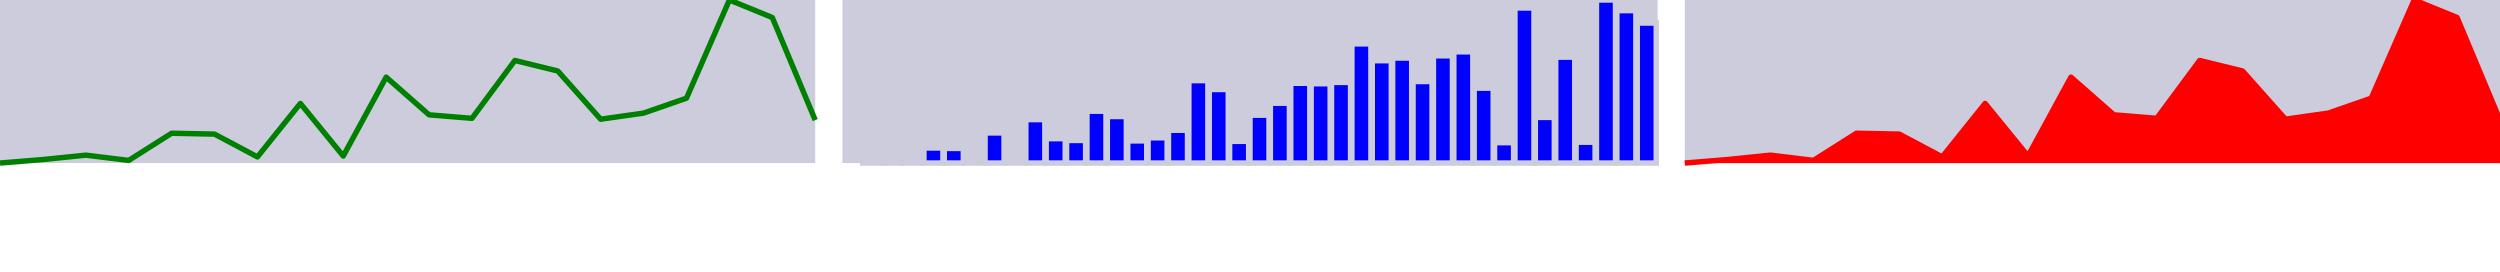 <?xml version="1.0" standalone="no"?>
<!DOCTYPE svg PUBLIC "-//W3C//DTD SVG 1.1//EN" "http://www.w3.org/Graphics/SVG/1.1/DTD/svg11.dtd">

<svg viewBox="0 0 920 100" width="100%" height="100%" 
  xmlns="http://www.w3.org/2000/svg"
  xmlns:xlink="http://www.w3.org/1999/xlink">


<g transform="translate(0 0)">
<rect x="0" y="0" width="300" height="60" fill="#ccd"/>
<polyline fill="none" stroke="green" stroke-width="2" stroke-linejoin="round" points="0.0,60.0 15.789,58.71 31.579,57.097 47.368,59.032 63.158,49.032 78.947,49.355 94.737,57.742 110.526,38.065 126.316,57.419 142.105,28.387 157.895,42.258 173.684,43.548 189.474,22.258 205.263,26.129 221.053,43.871 236.842,41.613 252.632,36.129 268.421,0.0 284.211,6.452 300.0,44.194"/>
</g>
<g transform="translate(310 0)">
<rect x="0" y="0" width="300" height="60" fill="#ccd"/>
<rect x="0.0" y="60.0" width="7" height="0.0" style="fill:blue; stroke-width:2; stroke:#ccd"/>
<rect x="7.5" y="59.348" width="7" height="0.652" style="fill:blue; stroke-width:2; stroke:#ccd"/>
<rect x="15.0" y="58.533" width="7" height="1.467" style="fill:blue; stroke-width:2; stroke:#ccd"/>
<rect x="22.5" y="59.511" width="7" height="0.489" style="fill:blue; stroke-width:2; stroke:#ccd"/>
<rect x="30.0" y="54.457" width="7" height="5.543" style="fill:blue; stroke-width:2; stroke:#ccd"/>
<rect x="37.5" y="54.62" width="7" height="5.38" style="fill:blue; stroke-width:2; stroke:#ccd"/>
<rect x="45" y="58.859" width="7" height="1.141" style="fill:blue; stroke-width:2; stroke:#ccd"/>
<rect x="52.5" y="48.913" width="7" height="11.087" style="fill:blue; stroke-width:2; stroke:#ccd"/>
<rect x="60.0" y="58.696" width="7" height="1.304" style="fill:blue; stroke-width:2; stroke:#ccd"/>
<rect x="67.5" y="44.022" width="7" height="15.978" style="fill:blue; stroke-width:2; stroke:#ccd"/>
<rect x="75.0" y="51.033" width="7" height="8.967" style="fill:blue; stroke-width:2; stroke:#ccd"/>
<rect x="82.5" y="51.685" width="7" height="8.315" style="fill:blue; stroke-width:2; stroke:#ccd"/>
<rect x="90" y="40.924" width="7" height="19.076" style="fill:blue; stroke-width:2; stroke:#ccd"/>
<rect x="97.5" y="42.88" width="7" height="17.12" style="fill:blue; stroke-width:2; stroke:#ccd"/>
<rect x="105" y="51.848" width="7" height="8.152" style="fill:blue; stroke-width:2; stroke:#ccd"/>
<rect x="112.5" y="50.707" width="7" height="9.293" style="fill:blue; stroke-width:2; stroke:#ccd"/>
<rect x="120.0" y="47.935" width="7" height="12.065" style="fill:blue; stroke-width:2; stroke:#ccd"/>
<rect x="127.5" y="29.674" width="7" height="30.326" style="fill:blue; stroke-width:2; stroke:#ccd"/>
<rect x="135.0" y="32.935" width="7" height="27.065" style="fill:blue; stroke-width:2; stroke:#ccd"/>
<rect x="142.5" y="52.011" width="7" height="7.989" style="fill:blue; stroke-width:2; stroke:#ccd"/>
<rect x="150.0" y="42.391" width="7" height="17.609" style="fill:blue; stroke-width:2; stroke:#ccd"/>
<rect x="157.5" y="37.989" width="7" height="22.011" style="fill:blue; stroke-width:2; stroke:#ccd"/>
<rect x="165.0" y="30.652" width="7" height="29.348" style="fill:blue; stroke-width:2; stroke:#ccd"/>
<rect x="172.5" y="30.815" width="7" height="29.185" style="fill:blue; stroke-width:2; stroke:#ccd"/>
<rect x="180" y="30.326" width="7" height="29.674" style="fill:blue; stroke-width:2; stroke:#ccd"/>
<rect x="187.5" y="16.141" width="7" height="43.859" style="fill:blue; stroke-width:2; stroke:#ccd"/>
<rect x="195.0" y="22.337" width="7" height="37.663" style="fill:blue; stroke-width:2; stroke:#ccd"/>
<rect x="202.5" y="21.359" width="7" height="38.641" style="fill:blue; stroke-width:2; stroke:#ccd"/>
<rect x="210" y="30.0" width="7" height="30.0" style="fill:blue; stroke-width:2; stroke:#ccd"/>
<rect x="217.5" y="20.543" width="7" height="39.457" style="fill:blue; stroke-width:2; stroke:#ccd"/>
<rect x="225.0" y="19.076" width="7" height="40.924" style="fill:blue; stroke-width:2; stroke:#ccd"/>
<rect x="232.5" y="32.446" width="7" height="27.554" style="fill:blue; stroke-width:2; stroke:#ccd"/>
<rect x="240.0" y="52.5" width="7" height="7.5" style="fill:blue; stroke-width:2; stroke:#ccd"/>
<rect x="247.5" y="2.935" width="7" height="57.065" style="fill:blue; stroke-width:2; stroke:#ccd"/>
<rect x="255" y="43.207" width="7" height="16.793" style="fill:blue; stroke-width:2; stroke:#ccd"/>
<rect x="262.5" y="21.033" width="7" height="38.967" style="fill:blue; stroke-width:2; stroke:#ccd"/>
<rect x="270.0" y="52.337" width="7" height="7.663" style="fill:blue; stroke-width:2; stroke:#ccd"/>
<rect x="277.5" y="0.0" width="7" height="60.0" style="fill:blue; stroke-width:2; stroke:#ccd"/>
<rect x="285.0" y="3.913" width="7" height="56.087" style="fill:blue; stroke-width:2; stroke:#ccd"/>
<rect x="292.5" y="8.478" width="7" height="51.522" style="fill:blue; stroke-width:2; stroke:#ccd"/>
</g>
<g transform="translate(620 0)">
<rect x="0" y="0" width="300" height="60" fill="#ccd"/>
<polyline fill="red" stroke="red" stroke-width="2" stroke-linejoin="round" points="0,60 0.0,60.0 15.789,58.71 31.579,57.097 47.368,59.032 63.158,49.032 78.947,49.355 94.737,57.742 110.526,38.065 126.316,57.419 142.105,28.387 157.895,42.258 173.684,43.548 189.474,22.258 205.263,26.129 221.053,43.871 236.842,41.613 252.632,36.129 268.421,0.0 284.211,6.452 300.0,44.194 300,60"/>
</g>

</svg>